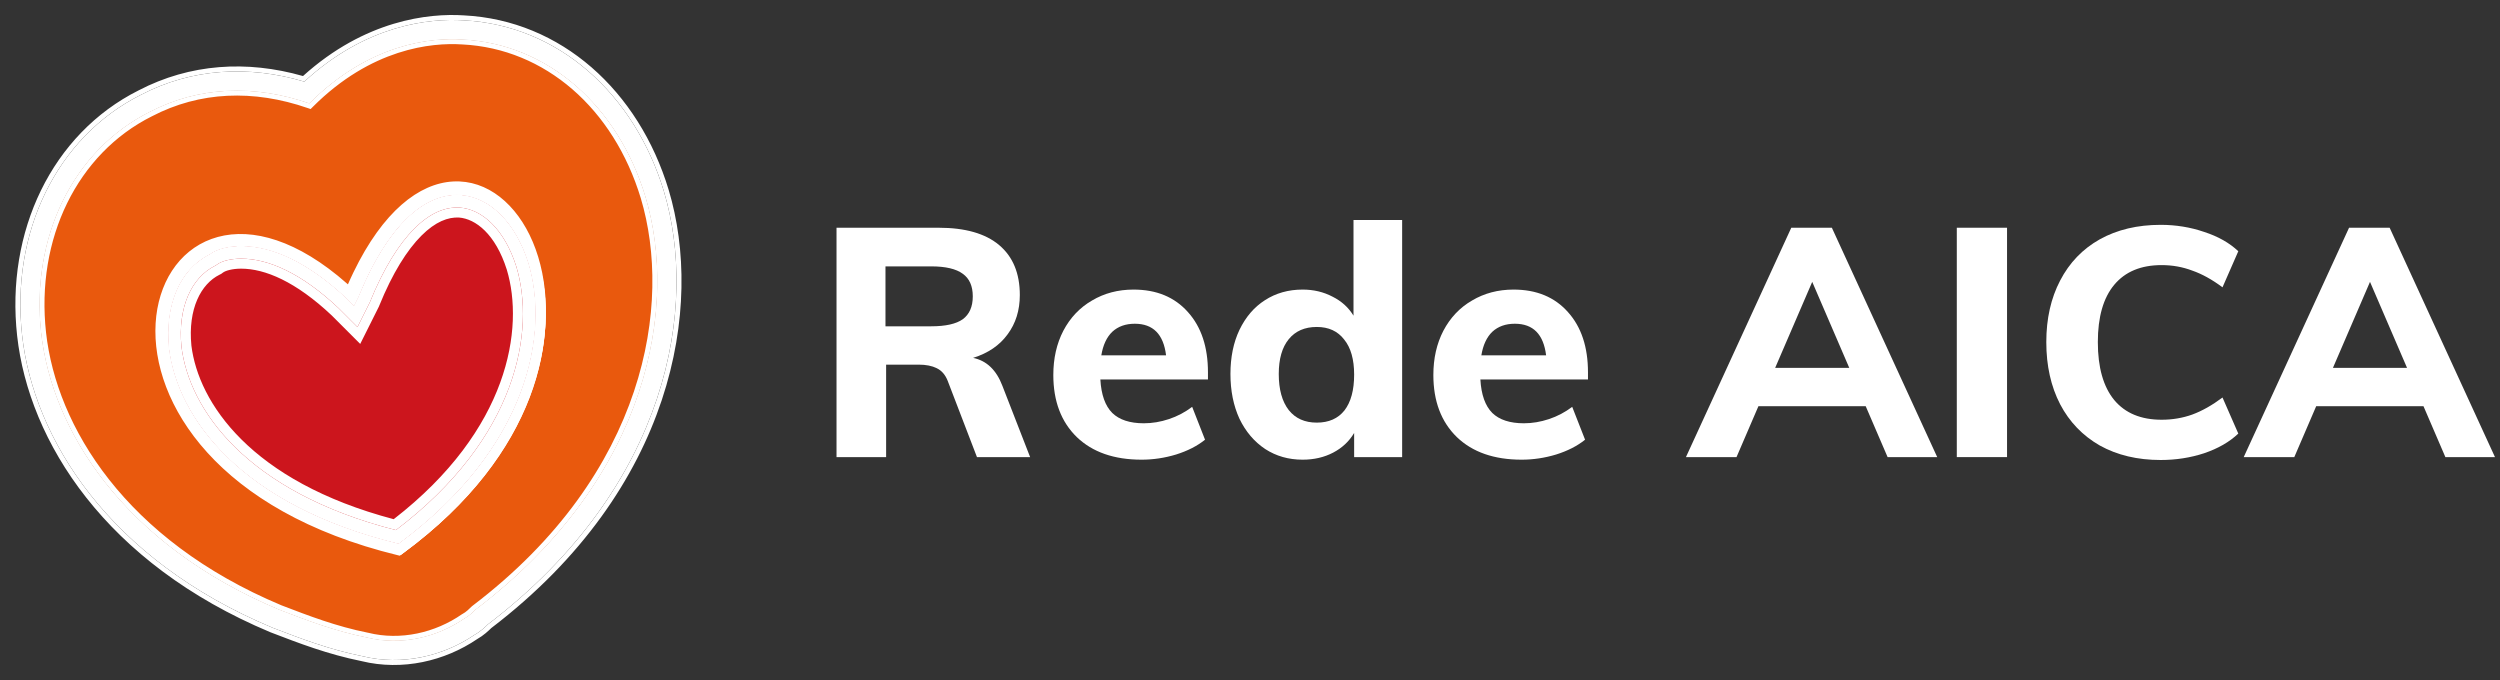 <svg width="125" height="34" viewBox="0 0 125 34" fill="none" xmlns="http://www.w3.org/2000/svg">
<rect x="0" y="0" width="125" height="34" fill="#333333" stroke="none"/>
<path fill-rule="evenodd" clip-rule="evenodd" d="M32.281 9.848C30.898 5.272 27.385 2.185 23.128 1.972C21.532 1.866 18.445 2.185 15.465 5.165C12.698 4.207 9.931 4.314 7.483 5.591C3.651 7.507 1.523 11.87 2.055 16.66C2.587 21.449 6.099 27.196 13.975 30.495C15.359 31.028 16.742 31.56 18.339 31.879C20.042 32.305 21.851 31.879 23.235 30.921C23.447 30.815 23.66 30.602 23.767 30.495C32.6 23.79 33.877 15.17 32.281 9.848ZM19.935 27.515C1.629 23.045 7.376 5.272 17.487 14.637C23.235 0.908 34.41 16.872 19.935 27.515Z" fill="#E9590D"/>
<path fill-rule="evenodd" clip-rule="evenodd" d="M32.521 9.776C34.147 15.198 32.833 23.92 23.931 30.684C23.827 30.789 23.603 31.012 23.363 31.137C21.931 32.123 20.057 32.565 18.284 32.123C16.669 31.8 15.271 31.262 13.893 30.732L13.879 30.726C5.928 27.396 2.35 21.576 1.806 16.687C1.265 11.813 3.43 7.339 7.369 5.368C9.841 4.079 12.625 3.956 15.399 4.879C18.405 1.94 21.511 1.615 23.143 1.723C27.524 1.943 31.113 5.12 32.521 9.776ZM23.128 1.972C27.385 2.185 30.898 5.272 32.281 9.848C33.878 15.17 32.6 23.791 23.767 30.496C23.66 30.602 23.447 30.815 23.235 30.922C21.851 31.879 20.042 32.305 18.339 31.879C16.742 31.56 15.359 31.028 13.975 30.496C6.099 27.196 2.587 21.449 2.055 16.66C1.523 11.87 3.651 7.507 7.483 5.591C9.931 4.314 12.698 4.207 15.465 5.165C18.445 2.185 21.532 1.866 23.128 1.972ZM17.291 14.459C7.303 5.502 1.748 23.075 19.935 27.516C34.323 16.937 23.368 1.1 17.591 14.394C17.556 14.474 17.522 14.555 17.487 14.638C17.422 14.577 17.357 14.517 17.291 14.459ZM19.881 27.245C10.89 25.01 7.911 19.563 8.304 15.915C8.501 14.077 9.541 12.7 11.091 12.312C12.649 11.922 14.821 12.508 17.317 14.821L17.58 15.064L17.718 14.734C19.144 11.329 20.87 9.854 22.37 9.608C23.851 9.365 25.245 10.301 26.068 12.044C27.701 15.501 26.958 21.989 19.881 27.245Z" fill="white"/>
<path fill-rule="evenodd" clip-rule="evenodd" d="M33.196 9.572L33.196 9.574C34.907 15.277 33.491 24.283 24.397 31.216C24.282 31.331 24.028 31.575 23.731 31.739C22.161 32.808 20.103 33.298 18.13 32.812C16.462 32.476 15.021 31.922 13.659 31.398L13.619 31.382L13.606 31.377C5.445 27.958 1.68 21.935 1.105 16.765C0.537 11.649 2.806 6.866 7.048 4.74C9.586 3.418 12.416 3.248 15.215 4.081C18.295 1.246 21.454 0.905 23.184 1.018C27.915 1.259 31.719 4.689 33.196 9.572ZM23.128 1.972C27.385 2.185 30.898 5.272 32.281 9.848C33.877 15.17 32.6 23.791 23.767 30.496C23.66 30.602 23.447 30.815 23.235 30.921C21.851 31.879 20.042 32.305 18.339 31.879C16.742 31.56 15.359 31.028 13.975 30.496C6.099 27.196 2.587 21.449 2.055 16.66C1.523 11.87 3.651 7.507 7.483 5.591C9.931 4.314 12.698 4.207 15.465 5.165C18.445 2.185 21.532 1.866 23.128 1.972ZM16.73 13.979C7.101 6.161 2.092 23.159 19.935 27.516C34.071 17.122 23.744 1.653 17.9 13.721C17.759 14.011 17.622 14.316 17.487 14.638C17.232 14.401 16.979 14.182 16.73 13.979ZM19.727 26.477C26.347 21.415 26.869 15.39 25.43 12.345C24.686 10.77 23.543 10.13 22.485 10.304C21.349 10.491 19.763 11.676 18.369 15.007L17.841 16.268L16.838 15.339C14.428 13.106 12.493 12.689 11.262 12.997C10.065 13.296 9.179 14.373 9.005 15.99C8.668 19.125 11.203 24.248 19.727 26.477Z" fill="white"/>
<path fill-rule="evenodd" clip-rule="evenodd" d="M33.436 9.502C35.177 15.306 33.725 24.412 24.562 31.405C24.44 31.526 24.177 31.776 23.863 31.952C22.243 33.051 20.12 33.557 18.075 33.056C16.39 32.716 14.934 32.156 13.576 31.634L13.57 31.631L13.659 31.398C15.022 31.922 16.462 32.476 18.13 32.812C20.103 33.298 22.161 32.808 23.731 31.739C24.028 31.575 24.282 31.331 24.397 31.216C33.492 24.283 34.907 15.277 33.196 9.574L33.196 9.572C31.72 4.688 27.915 1.259 23.184 1.018C21.454 0.905 18.295 1.246 15.215 4.081C12.416 3.248 9.586 3.418 7.048 4.74C2.806 6.865 0.537 11.649 1.105 16.765C1.68 21.935 5.445 27.958 13.606 31.377L13.619 31.382L13.659 31.398L13.57 31.631L13.522 31.613L13.509 31.608C5.274 28.157 1.442 22.063 0.857 16.793C0.279 11.591 2.584 6.698 6.934 4.517C9.495 3.185 12.341 2.998 15.15 3.802C18.257 0.999 21.436 0.653 23.198 0.769C28.054 1.016 31.935 4.536 33.435 9.499L33.436 9.502ZM23.767 30.496C32.6 23.791 33.878 15.17 32.281 9.848C30.898 5.272 27.385 2.185 23.128 1.972C21.532 1.866 18.445 2.185 15.465 5.165C12.698 4.207 9.931 4.314 7.483 5.591C3.651 7.507 1.523 11.87 2.055 16.66C2.587 21.449 6.099 27.196 13.975 30.496C15.359 31.028 16.742 31.56 18.339 31.879C20.042 32.305 21.851 31.879 23.235 30.921C23.447 30.815 23.66 30.602 23.767 30.496ZM14.068 30.264C6.269 26.995 2.824 21.321 2.303 16.632C1.781 11.929 3.872 7.676 7.595 5.815L7.599 5.813C9.978 4.571 12.673 4.463 15.383 5.402L15.531 5.453L15.642 5.342C18.56 2.424 21.57 2.119 23.111 2.222L23.116 2.222C27.248 2.429 30.682 5.425 32.042 9.92M14.068 30.264C15.453 30.796 16.817 31.32 18.388 31.634L18.399 31.636C20.024 32.043 21.761 31.638 23.092 30.716L23.107 30.706L23.123 30.698C23.293 30.613 23.477 30.431 23.59 30.319L23.602 30.307L23.616 30.297C32.368 23.653 33.607 15.139 32.042 9.92M19.989 27.786L19.876 27.758C10.882 25.562 7.546 20.145 7.781 16.167C7.898 14.185 8.913 12.553 10.574 11.948C12.233 11.345 14.443 11.8 16.887 13.785C17.056 13.922 17.225 14.066 17.396 14.217C17.487 14.008 17.581 13.807 17.675 13.612C19.151 10.564 20.953 9.166 22.658 9.074C24.371 8.982 25.844 10.213 26.64 12.098C28.24 15.885 27.223 22.467 20.083 27.717L19.989 27.786ZM17.591 14.393C17.693 14.161 17.796 13.936 17.9 13.721C23.744 1.653 34.071 17.122 19.935 27.516C2.092 23.158 7.101 6.161 16.73 13.979C16.915 14.13 17.102 14.29 17.291 14.459C17.357 14.517 17.422 14.577 17.487 14.637C17.522 14.555 17.556 14.474 17.591 14.393ZM16.838 15.338C14.428 13.106 12.493 12.689 11.262 12.997C10.065 13.296 9.179 14.373 9.005 15.99C8.668 19.125 11.203 24.248 19.727 26.477C26.347 21.415 26.869 15.39 25.43 12.345C24.686 10.77 23.543 10.13 22.485 10.304C21.349 10.49 19.763 11.676 18.369 15.007L17.841 16.267L16.838 15.338ZM17.933 16.694L16.668 15.522C14.29 13.319 12.439 12.96 11.323 13.239C10.249 13.508 9.419 14.479 9.254 16.017C8.935 18.974 11.319 23.979 19.672 26.204C26.127 21.213 26.575 15.353 25.204 12.452C24.49 10.939 23.436 10.401 22.525 10.55C21.518 10.716 19.982 11.8 18.599 15.103L17.933 16.694Z" fill="white"/>
<path d="M12.059 12.296C11.526 12.296 10.888 12.403 10.462 12.722C8.972 13.467 8.227 15.276 8.44 17.405C8.866 20.917 12.059 25.281 19.934 27.197C26.427 22.407 27.491 16.66 26.427 13.148C25.788 11.126 24.511 9.848 23.021 9.742C21.105 9.636 19.296 11.445 17.912 14.851L17.699 15.276L17.38 14.957C15.464 13.148 13.655 12.296 12.059 12.296Z" fill="#CC151D"/>
<path fill-rule="evenodd" clip-rule="evenodd" d="M8.44 17.405C8.227 15.276 8.972 13.467 10.462 12.722C10.888 12.403 11.526 12.296 12.058 12.296C13.64 12.296 15.43 13.132 17.326 14.906C17.344 14.923 17.362 14.94 17.38 14.957L17.699 15.276L17.912 14.851C17.919 14.834 17.925 14.818 17.932 14.802C19.313 11.428 21.114 9.636 23.021 9.742C24.511 9.848 25.788 11.126 26.427 13.148C27.491 16.66 26.427 22.407 19.934 27.197C12.058 25.281 8.866 20.917 8.44 17.405ZM17.546 14.428C15.644 12.684 13.78 11.796 12.058 11.796C11.501 11.796 10.752 11.901 10.2 12.294C8.484 13.177 7.719 15.223 7.942 17.455L7.942 17.455L7.943 17.465C8.401 21.243 11.802 25.733 19.816 27.682L20.043 27.738L20.231 27.599C26.864 22.706 28.041 16.751 26.905 13.003L26.905 13.003L26.903 12.997C26.234 10.877 24.837 9.37 23.056 9.243L23.056 9.243L23.049 9.243C21.908 9.179 20.846 9.693 19.913 10.626C19.027 11.512 18.23 12.801 17.546 14.428Z" fill="white"/>
<path fill-rule="evenodd" clip-rule="evenodd" d="M10.798 13.266L10.747 13.292C9.581 13.875 8.878 15.362 9.073 17.335C9.456 20.468 12.316 24.6 19.795 26.505C25.89 21.889 26.777 16.507 25.818 13.336C25.219 11.444 24.098 10.46 22.98 10.378C22.256 10.339 21.493 10.654 20.717 11.43C19.934 12.213 19.176 13.433 18.502 15.09L18.493 15.113L17.874 16.352L16.936 15.414C15.083 13.666 13.425 12.933 12.059 12.933C11.575 12.933 11.105 13.036 10.844 13.232L10.798 13.266ZM17.989 14.665C19.362 11.379 21.14 9.638 23.021 9.742C24.511 9.848 25.788 11.126 26.427 13.148C27.491 16.66 26.427 22.407 19.934 27.197C12.058 25.281 8.866 20.917 8.44 17.405C8.227 15.276 8.972 13.467 10.462 12.722C10.888 12.403 11.526 12.296 12.059 12.296C13.611 12.296 15.364 13.101 17.221 14.809C17.274 14.857 17.327 14.907 17.38 14.957L17.699 15.276L17.912 14.851C17.938 14.788 17.963 14.726 17.989 14.665Z" fill="white"/>
<path fill-rule="evenodd" clip-rule="evenodd" d="M11.062 13.693L10.97 13.739C10.056 14.196 9.389 15.432 9.57 17.28C9.92 20.121 12.527 24.066 19.684 25.96C25.465 21.485 26.218 16.392 25.34 13.484C24.774 11.697 23.777 10.941 22.949 10.877C22.407 10.85 21.776 11.078 21.071 11.783C20.352 12.502 19.625 13.656 18.965 15.279L18.502 15.09C19.176 13.433 19.934 12.213 20.717 11.43C21.493 10.654 22.256 10.339 22.98 10.378C24.098 10.46 25.219 11.444 25.818 13.336C26.777 16.507 25.89 21.889 19.795 26.505C12.316 24.6 9.456 20.468 9.073 17.335C8.878 15.362 9.581 13.875 10.747 13.292L10.798 13.266L10.844 13.232C11.105 13.036 11.575 12.933 12.058 12.933C13.425 12.933 15.083 13.666 16.936 15.414L17.874 16.352L18.493 15.113L18.502 15.09L18.965 15.279L18.949 15.32L18.011 17.196L16.588 15.773C14.785 14.074 13.246 13.433 12.058 13.433C11.613 13.433 11.276 13.533 11.144 13.632L11.062 13.693ZM17.932 14.802C17.951 14.756 17.97 14.71 17.989 14.665C19.362 11.379 21.14 9.638 23.021 9.742C24.511 9.848 25.788 11.126 26.427 13.148C27.491 16.66 26.427 22.407 19.934 27.197C12.058 25.281 8.866 20.917 8.44 17.405C8.227 15.276 8.972 13.467 10.462 12.722C10.888 12.403 11.526 12.296 12.058 12.296C13.611 12.296 15.364 13.101 17.221 14.809C17.256 14.841 17.291 14.873 17.325 14.906C17.344 14.923 17.362 14.94 17.38 14.957L17.699 15.276L17.912 14.851C17.919 14.834 17.925 14.818 17.932 14.802ZM17.546 14.428C18.243 12.771 19.057 11.463 19.965 10.575C20.885 9.674 21.93 9.181 23.048 9.243L23.056 9.243C24.837 9.37 26.234 10.877 26.903 12.997L26.905 13.003C28.041 16.751 26.864 22.706 20.231 27.599L20.043 27.738L19.816 27.682C11.802 25.733 8.401 21.243 7.943 17.465L7.942 17.455C7.719 15.223 8.484 13.177 10.2 12.294C10.752 11.901 11.501 11.796 12.058 11.796C13.781 11.796 15.645 12.684 17.546 14.428Z" fill="white"/>
<path d="M51.506 22.855H48.848L47.383 19.038C47.264 18.737 47.082 18.527 46.835 18.409C46.599 18.291 46.298 18.232 45.933 18.232H44.306V22.855H41.826V11.387H46.932C48.263 11.387 49.273 11.677 49.96 12.256C50.647 12.836 50.991 13.668 50.991 14.753C50.991 15.515 50.787 16.171 50.379 16.718C49.981 17.266 49.407 17.658 48.655 17.894C49.332 18.034 49.82 18.501 50.121 19.295L51.506 22.855ZM46.561 16.315C47.281 16.315 47.807 16.197 48.14 15.961C48.472 15.714 48.639 15.333 48.639 14.818C48.639 14.302 48.472 13.926 48.14 13.69C47.807 13.443 47.281 13.319 46.561 13.319H44.274V16.315H46.561Z" fill="white"/>
<path d="M60.398 18.973H55.018C55.061 19.736 55.259 20.294 55.614 20.648C55.968 20.992 56.494 21.164 57.192 21.164C57.611 21.164 58.03 21.094 58.449 20.954C58.867 20.815 59.254 20.611 59.608 20.342L60.252 21.985C59.866 22.297 59.383 22.544 58.803 22.726C58.234 22.898 57.659 22.984 57.079 22.984C55.705 22.984 54.626 22.608 53.842 21.856C53.058 21.094 52.666 20.058 52.666 18.748C52.666 17.921 52.832 17.185 53.165 16.541C53.509 15.886 53.987 15.381 54.599 15.027C55.211 14.662 55.904 14.479 56.677 14.479C57.826 14.479 58.733 14.855 59.399 15.607C60.065 16.348 60.398 17.352 60.398 18.619V18.973ZM56.741 16.187C56.279 16.187 55.904 16.321 55.614 16.589C55.334 16.858 55.152 17.25 55.066 17.765H58.303C58.175 16.713 57.654 16.187 56.741 16.187Z" fill="white"/>
<path d="M70.107 11V22.855H67.707V21.647C67.46 22.066 67.111 22.393 66.66 22.63C66.209 22.866 65.699 22.984 65.13 22.984C64.432 22.984 63.809 22.807 63.261 22.452C62.714 22.087 62.284 21.583 61.973 20.938C61.672 20.283 61.522 19.537 61.522 18.699C61.522 17.862 61.672 17.126 61.973 16.493C62.284 15.848 62.708 15.354 63.245 15.011C63.793 14.656 64.421 14.479 65.13 14.479C65.678 14.479 66.177 14.597 66.628 14.834C67.079 15.059 67.428 15.376 67.675 15.784V11H70.107ZM65.839 21.131C66.44 21.131 66.902 20.927 67.224 20.52C67.546 20.101 67.707 19.505 67.707 18.732C67.707 17.969 67.541 17.384 67.208 16.976C66.886 16.557 66.429 16.348 65.839 16.348C65.237 16.348 64.77 16.552 64.437 16.96C64.104 17.368 63.938 17.948 63.938 18.699C63.938 19.473 64.104 20.074 64.437 20.503C64.77 20.922 65.237 21.131 65.839 21.131Z" fill="white"/>
<path d="M79.399 18.973H74.019C74.062 19.736 74.261 20.294 74.615 20.648C74.97 20.992 75.496 21.164 76.194 21.164C76.613 21.164 77.031 21.094 77.45 20.954C77.869 20.815 78.255 20.611 78.61 20.342L79.254 21.985C78.868 22.297 78.384 22.544 77.805 22.726C77.235 22.898 76.661 22.984 76.081 22.984C74.707 22.984 73.627 22.608 72.844 21.856C72.06 21.094 71.668 20.058 71.668 18.748C71.668 17.921 71.834 17.185 72.167 16.541C72.511 15.886 72.988 15.381 73.6 15.027C74.213 14.662 74.905 14.479 75.678 14.479C76.827 14.479 77.735 14.855 78.4 15.607C79.066 16.348 79.399 17.352 79.399 18.619V18.973ZM75.743 16.187C75.281 16.187 74.905 16.321 74.615 16.589C74.336 16.858 74.153 17.25 74.068 17.765H77.305C77.176 16.713 76.656 16.187 75.743 16.187Z" fill="white"/>
<path d="M93.285 20.31H87.921L86.826 22.855H84.297L89.564 11.387H91.593L96.861 22.855H94.38L93.285 20.31ZM92.463 18.393L90.611 14.093L88.758 18.393H92.463Z" fill="white"/>
<path d="M97.84 11.387H100.352V22.855H97.84V11.387Z" fill="white"/>
<path d="M108.033 23C106.873 23 105.858 22.758 104.989 22.275C104.129 21.781 103.469 21.094 103.007 20.213C102.546 19.322 102.315 18.286 102.315 17.105C102.315 15.934 102.546 14.909 103.007 14.028C103.469 13.137 104.129 12.45 104.989 11.966C105.858 11.483 106.873 11.242 108.033 11.242C108.795 11.242 109.52 11.36 110.207 11.596C110.905 11.822 111.474 12.144 111.915 12.562L111.125 14.366C110.61 13.98 110.105 13.701 109.611 13.529C109.128 13.346 108.618 13.255 108.081 13.255C107.05 13.255 106.261 13.583 105.713 14.238C105.166 14.893 104.892 15.848 104.892 17.105C104.892 18.372 105.166 19.338 105.713 20.004C106.261 20.659 107.05 20.987 108.081 20.987C108.618 20.987 109.128 20.901 109.611 20.729C110.105 20.546 110.61 20.262 111.125 19.875L111.915 21.679C111.474 22.098 110.905 22.425 110.207 22.662C109.52 22.887 108.795 23 108.033 23Z" fill="white"/>
<path d="M121.174 20.31H115.81L114.715 22.855H112.186L117.453 11.387H119.482L124.749 22.855H122.269L121.174 20.31ZM120.352 18.393L118.5 14.093L116.647 18.393H120.352Z" fill="white"/>
</svg>
